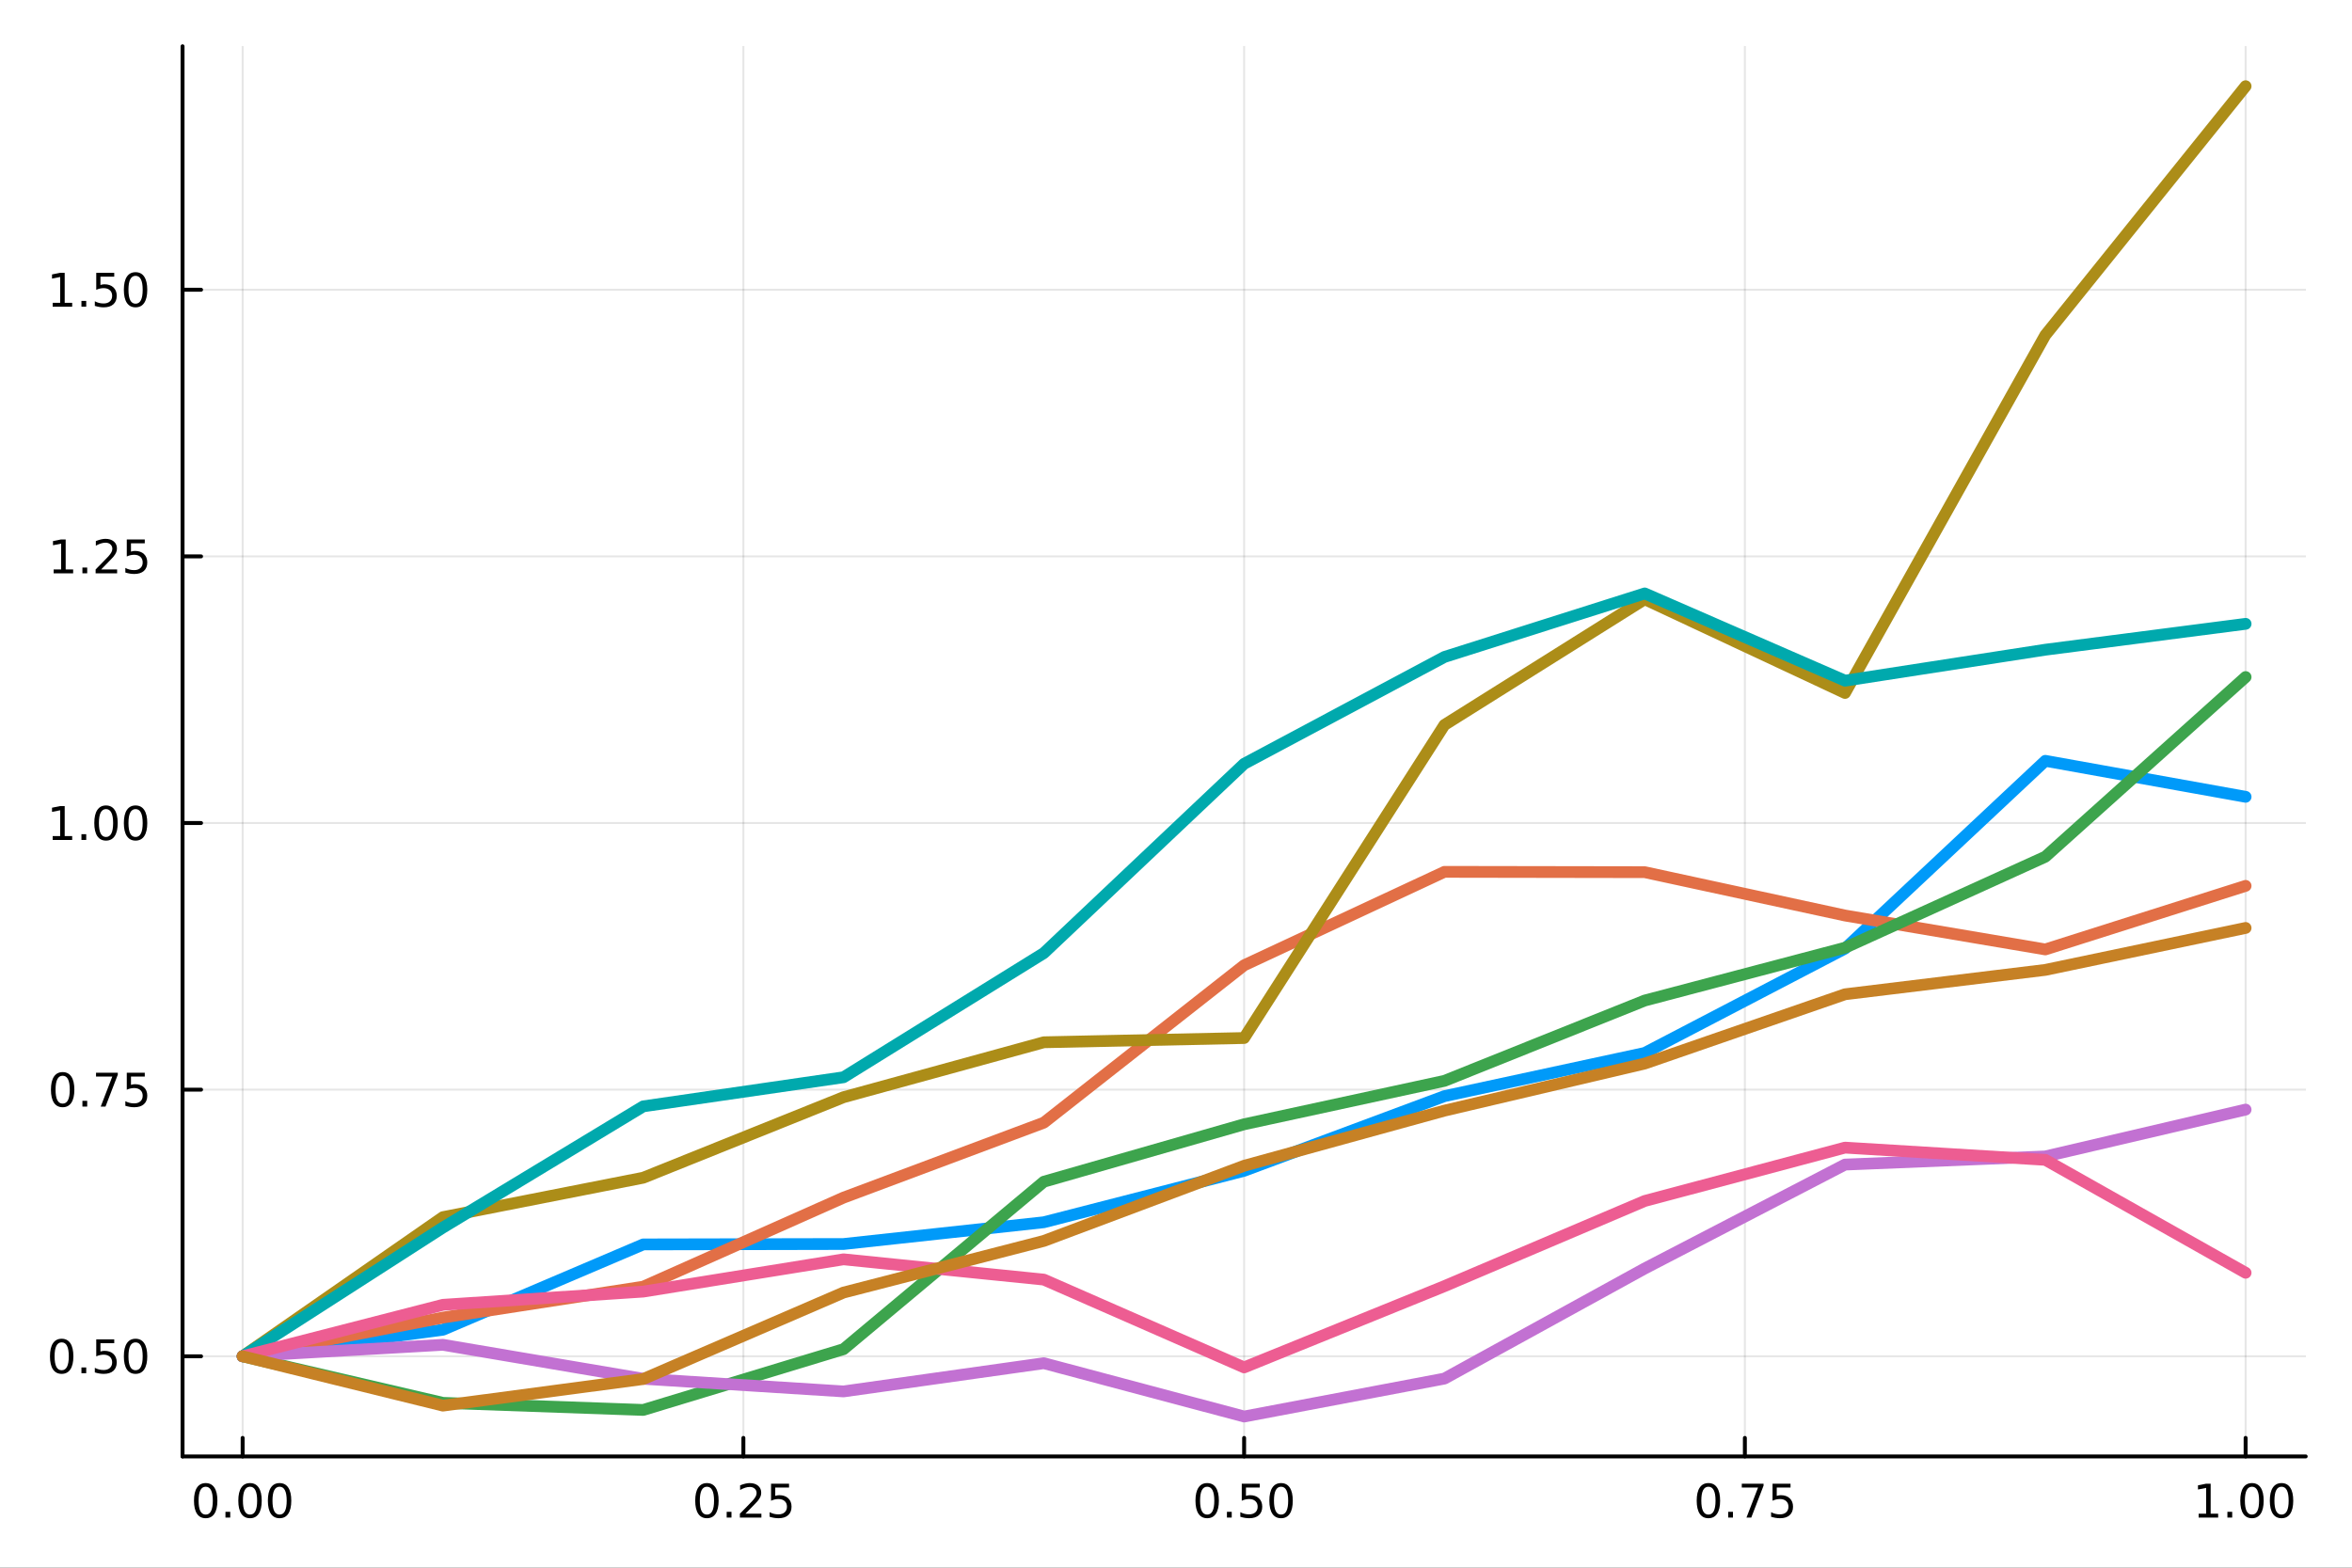 <?xml version="1.0" encoding="utf-8"?>
<svg xmlns="http://www.w3.org/2000/svg" xmlns:xlink="http://www.w3.org/1999/xlink" width="600" height="400" viewBox="0 0 2400 1600">
<rect x="0" y="0" width="2400" height="1600" fill="#333333" stroke="none"/>
<defs>
  <clipPath id="clip690">
    <rect x="0" y="0" width="2400" height="1600"/>
  </clipPath>
</defs>
<path clip-path="url(#clip690)" d="M0 1600 L2400 1600 L2400 0 L0 0  Z" fill="#ffffff" fill-rule="evenodd" fill-opacity="1"/>
<defs>
  <clipPath id="clip691">
    <rect x="480" y="0" width="1681" height="1600"/>
  </clipPath>
</defs>
<path clip-path="url(#clip690)" d="M186.274 1486.45 L2352.76 1486.45 L2352.76 47.244 L186.274 47.244  Z" fill="#ffffff" fill-rule="evenodd" fill-opacity="1"/>
<defs>
  <clipPath id="clip692">
    <rect x="186" y="47" width="2167" height="1440"/>
  </clipPath>
</defs>
<polyline clip-path="url(#clip692)" style="stroke:#000000; stroke-linecap:round; stroke-linejoin:round; stroke-width:2; stroke-opacity:0.1; fill:none" points="247.59,1486.45 247.59,47.244 "/>
<polyline clip-path="url(#clip692)" style="stroke:#000000; stroke-linecap:round; stroke-linejoin:round; stroke-width:2; stroke-opacity:0.1; fill:none" points="758.552,1486.45 758.552,47.244 "/>
<polyline clip-path="url(#clip692)" style="stroke:#000000; stroke-linecap:round; stroke-linejoin:round; stroke-width:2; stroke-opacity:0.1; fill:none" points="1269.51,1486.45 1269.51,47.244 "/>
<polyline clip-path="url(#clip692)" style="stroke:#000000; stroke-linecap:round; stroke-linejoin:round; stroke-width:2; stroke-opacity:0.1; fill:none" points="1780.48,1486.45 1780.48,47.244 "/>
<polyline clip-path="url(#clip692)" style="stroke:#000000; stroke-linecap:round; stroke-linejoin:round; stroke-width:2; stroke-opacity:0.1; fill:none" points="2291.44,1486.45 2291.44,47.244 "/>
<polyline clip-path="url(#clip692)" style="stroke:#000000; stroke-linecap:round; stroke-linejoin:round; stroke-width:2; stroke-opacity:0.1; fill:none" points="186.274,1384.24 2352.76,1384.24 "/>
<polyline clip-path="url(#clip692)" style="stroke:#000000; stroke-linecap:round; stroke-linejoin:round; stroke-width:2; stroke-opacity:0.1; fill:none" points="186.274,1112.11 2352.76,1112.11 "/>
<polyline clip-path="url(#clip692)" style="stroke:#000000; stroke-linecap:round; stroke-linejoin:round; stroke-width:2; stroke-opacity:0.1; fill:none" points="186.274,839.978 2352.76,839.978 "/>
<polyline clip-path="url(#clip692)" style="stroke:#000000; stroke-linecap:round; stroke-linejoin:round; stroke-width:2; stroke-opacity:0.1; fill:none" points="186.274,567.845 2352.76,567.845 "/>
<polyline clip-path="url(#clip692)" style="stroke:#000000; stroke-linecap:round; stroke-linejoin:round; stroke-width:2; stroke-opacity:0.1; fill:none" points="186.274,295.712 2352.76,295.712 "/>
<polyline clip-path="url(#clip690)" style="stroke:#000000; stroke-linecap:round; stroke-linejoin:round; stroke-width:4; stroke-opacity:1; fill:none" points="186.274,1486.45 2352.76,1486.45 "/>
<polyline clip-path="url(#clip690)" style="stroke:#000000; stroke-linecap:round; stroke-linejoin:round; stroke-width:4; stroke-opacity:1; fill:none" points="247.59,1486.45 247.59,1467.55 "/>
<polyline clip-path="url(#clip690)" style="stroke:#000000; stroke-linecap:round; stroke-linejoin:round; stroke-width:4; stroke-opacity:1; fill:none" points="758.552,1486.45 758.552,1467.55 "/>
<polyline clip-path="url(#clip690)" style="stroke:#000000; stroke-linecap:round; stroke-linejoin:round; stroke-width:4; stroke-opacity:1; fill:none" points="1269.51,1486.45 1269.51,1467.55 "/>
<polyline clip-path="url(#clip690)" style="stroke:#000000; stroke-linecap:round; stroke-linejoin:round; stroke-width:4; stroke-opacity:1; fill:none" points="1780.48,1486.45 1780.48,1467.55 "/>
<polyline clip-path="url(#clip690)" style="stroke:#000000; stroke-linecap:round; stroke-linejoin:round; stroke-width:4; stroke-opacity:1; fill:none" points="2291.44,1486.45 2291.44,1467.55 "/>
<path clip-path="url(#clip690)" d="M209.893 1517.37 Q206.282 1517.37 204.453 1520.93 Q202.648 1524.47 202.648 1531.6 Q202.648 1538.71 204.453 1542.27 Q206.282 1545.82 209.893 1545.82 Q213.527 1545.82 215.333 1542.27 Q217.161 1538.71 217.161 1531.6 Q217.161 1524.47 215.333 1520.93 Q213.527 1517.37 209.893 1517.37 M209.893 1513.66 Q215.703 1513.66 218.759 1518.27 Q221.837 1522.85 221.837 1531.6 Q221.837 1540.33 218.759 1544.94 Q215.703 1549.52 209.893 1549.52 Q204.083 1549.52 201.004 1544.94 Q197.949 1540.33 197.949 1531.6 Q197.949 1522.85 201.004 1518.27 Q204.083 1513.66 209.893 1513.66 Z" fill="#000000" fill-rule="nonzero" fill-opacity="1" /><path clip-path="url(#clip690)" d="M230.055 1542.97 L234.939 1542.97 L234.939 1548.85 L230.055 1548.85 L230.055 1542.97 Z" fill="#000000" fill-rule="nonzero" fill-opacity="1" /><path clip-path="url(#clip690)" d="M255.124 1517.37 Q251.513 1517.37 249.684 1520.93 Q247.879 1524.47 247.879 1531.6 Q247.879 1538.71 249.684 1542.27 Q251.513 1545.82 255.124 1545.82 Q258.758 1545.82 260.564 1542.27 Q262.393 1538.71 262.393 1531.6 Q262.393 1524.47 260.564 1520.93 Q258.758 1517.37 255.124 1517.37 M255.124 1513.66 Q260.934 1513.66 263.99 1518.27 Q267.069 1522.85 267.069 1531.6 Q267.069 1540.33 263.99 1544.94 Q260.934 1549.52 255.124 1549.52 Q249.314 1549.52 246.235 1544.94 Q243.18 1540.33 243.18 1531.6 Q243.18 1522.85 246.235 1518.27 Q249.314 1513.66 255.124 1513.66 Z" fill="#000000" fill-rule="nonzero" fill-opacity="1" /><path clip-path="url(#clip690)" d="M285.286 1517.37 Q281.675 1517.37 279.846 1520.93 Q278.041 1524.47 278.041 1531.6 Q278.041 1538.71 279.846 1542.27 Q281.675 1545.82 285.286 1545.82 Q288.92 1545.82 290.726 1542.27 Q292.555 1538.71 292.555 1531.6 Q292.555 1524.47 290.726 1520.93 Q288.92 1517.37 285.286 1517.37 M285.286 1513.66 Q291.096 1513.66 294.152 1518.27 Q297.23 1522.85 297.23 1531.6 Q297.23 1540.33 294.152 1544.94 Q291.096 1549.52 285.286 1549.52 Q279.476 1549.52 276.397 1544.94 Q273.342 1540.33 273.342 1531.6 Q273.342 1522.85 276.397 1518.27 Q279.476 1513.66 285.286 1513.66 Z" fill="#000000" fill-rule="nonzero" fill-opacity="1" /><path clip-path="url(#clip690)" d="M721.353 1517.37 Q717.742 1517.37 715.914 1520.93 Q714.108 1524.47 714.108 1531.6 Q714.108 1538.71 715.914 1542.27 Q717.742 1545.82 721.353 1545.82 Q724.988 1545.82 726.793 1542.27 Q728.622 1538.71 728.622 1531.6 Q728.622 1524.47 726.793 1520.93 Q724.988 1517.37 721.353 1517.37 M721.353 1513.66 Q727.164 1513.66 730.219 1518.27 Q733.298 1522.85 733.298 1531.6 Q733.298 1540.33 730.219 1544.94 Q727.164 1549.52 721.353 1549.52 Q715.543 1549.52 712.465 1544.94 Q709.409 1540.33 709.409 1531.6 Q709.409 1522.85 712.465 1518.27 Q715.543 1513.66 721.353 1513.66 Z" fill="#000000" fill-rule="nonzero" fill-opacity="1" /><path clip-path="url(#clip690)" d="M741.515 1542.97 L746.4 1542.97 L746.4 1548.85 L741.515 1548.85 L741.515 1542.97 Z" fill="#000000" fill-rule="nonzero" fill-opacity="1" /><path clip-path="url(#clip690)" d="M760.612 1544.91 L776.932 1544.91 L776.932 1548.85 L754.987 1548.85 L754.987 1544.91 Q757.649 1542.16 762.233 1537.53 Q766.839 1532.88 768.02 1531.53 Q770.265 1529.01 771.145 1527.27 Q772.048 1525.51 772.048 1523.82 Q772.048 1521.07 770.103 1519.33 Q768.182 1517.6 765.08 1517.6 Q762.881 1517.6 760.427 1518.36 Q757.997 1519.13 755.219 1520.68 L755.219 1515.95 Q758.043 1514.82 760.497 1514.24 Q762.95 1513.66 764.987 1513.66 Q770.358 1513.66 773.552 1516.35 Q776.747 1519.03 776.747 1523.52 Q776.747 1525.65 775.936 1527.57 Q775.149 1529.47 773.043 1532.07 Q772.464 1532.74 769.362 1535.95 Q766.261 1539.15 760.612 1544.91 Z" fill="#000000" fill-rule="nonzero" fill-opacity="1" /><path clip-path="url(#clip690)" d="M786.793 1514.29 L805.149 1514.29 L805.149 1518.22 L791.075 1518.22 L791.075 1526.7 Q792.094 1526.35 793.112 1526.19 Q794.131 1526 795.149 1526 Q800.936 1526 804.316 1529.17 Q807.695 1532.34 807.695 1537.76 Q807.695 1543.34 804.223 1546.44 Q800.751 1549.52 794.432 1549.52 Q792.256 1549.52 789.987 1549.15 Q787.742 1548.78 785.335 1548.04 L785.335 1543.34 Q787.418 1544.47 789.64 1545.03 Q791.862 1545.58 794.339 1545.58 Q798.344 1545.58 800.682 1543.48 Q803.02 1541.37 803.02 1537.76 Q803.02 1534.15 800.682 1532.04 Q798.344 1529.94 794.339 1529.94 Q792.464 1529.94 790.589 1530.35 Q788.737 1530.77 786.793 1531.65 L786.793 1514.29 Z" fill="#000000" fill-rule="nonzero" fill-opacity="1" /><path clip-path="url(#clip690)" d="M1231.82 1517.37 Q1228.21 1517.37 1226.38 1520.93 Q1224.57 1524.47 1224.57 1531.6 Q1224.57 1538.71 1226.38 1542.27 Q1228.21 1545.82 1231.82 1545.82 Q1235.45 1545.82 1237.26 1542.27 Q1239.09 1538.71 1239.09 1531.6 Q1239.09 1524.47 1237.26 1520.93 Q1235.45 1517.37 1231.82 1517.37 M1231.82 1513.66 Q1237.63 1513.66 1240.68 1518.27 Q1243.76 1522.85 1243.76 1531.6 Q1243.76 1540.33 1240.68 1544.94 Q1237.63 1549.52 1231.82 1549.52 Q1226.01 1549.52 1222.93 1544.94 Q1219.87 1540.33 1219.87 1531.6 Q1219.87 1522.85 1222.93 1518.27 Q1226.01 1513.66 1231.82 1513.66 Z" fill="#000000" fill-rule="nonzero" fill-opacity="1" /><path clip-path="url(#clip690)" d="M1251.98 1542.97 L1256.86 1542.97 L1256.86 1548.85 L1251.98 1548.85 L1251.98 1542.97 Z" fill="#000000" fill-rule="nonzero" fill-opacity="1" /><path clip-path="url(#clip690)" d="M1267.1 1514.29 L1285.45 1514.29 L1285.45 1518.22 L1271.38 1518.22 L1271.38 1526.7 Q1272.4 1526.35 1273.42 1526.19 Q1274.43 1526 1275.45 1526 Q1281.24 1526 1284.62 1529.17 Q1288 1532.34 1288 1537.76 Q1288 1543.34 1284.53 1546.44 Q1281.05 1549.52 1274.73 1549.52 Q1272.56 1549.52 1270.29 1549.15 Q1268.05 1548.78 1265.64 1548.04 L1265.64 1543.34 Q1267.72 1544.47 1269.94 1545.03 Q1272.17 1545.58 1274.64 1545.58 Q1278.65 1545.58 1280.98 1543.48 Q1283.32 1541.37 1283.32 1537.76 Q1283.32 1534.15 1280.98 1532.04 Q1278.65 1529.94 1274.64 1529.94 Q1272.77 1529.94 1270.89 1530.35 Q1269.04 1530.77 1267.1 1531.65 L1267.1 1514.29 Z" fill="#000000" fill-rule="nonzero" fill-opacity="1" /><path clip-path="url(#clip690)" d="M1307.21 1517.37 Q1303.6 1517.37 1301.77 1520.93 Q1299.97 1524.47 1299.97 1531.6 Q1299.97 1538.71 1301.77 1542.27 Q1303.6 1545.82 1307.21 1545.82 Q1310.85 1545.82 1312.65 1542.27 Q1314.48 1538.71 1314.48 1531.6 Q1314.48 1524.47 1312.65 1520.93 Q1310.85 1517.37 1307.21 1517.37 M1307.21 1513.66 Q1313.02 1513.66 1316.08 1518.27 Q1319.16 1522.85 1319.16 1531.6 Q1319.16 1540.33 1316.08 1544.94 Q1313.02 1549.52 1307.21 1549.52 Q1301.4 1549.52 1298.32 1544.94 Q1295.27 1540.33 1295.27 1531.6 Q1295.27 1522.85 1298.32 1518.27 Q1301.4 1513.66 1307.21 1513.66 Z" fill="#000000" fill-rule="nonzero" fill-opacity="1" /><path clip-path="url(#clip690)" d="M1743.28 1517.37 Q1739.67 1517.37 1737.84 1520.93 Q1736.03 1524.47 1736.03 1531.6 Q1736.03 1538.71 1737.84 1542.27 Q1739.67 1545.82 1743.28 1545.82 Q1746.91 1545.82 1748.72 1542.27 Q1750.55 1538.71 1750.55 1531.6 Q1750.55 1524.47 1748.72 1520.93 Q1746.91 1517.37 1743.28 1517.37 M1743.28 1513.66 Q1749.09 1513.66 1752.14 1518.27 Q1755.22 1522.85 1755.22 1531.6 Q1755.22 1540.33 1752.14 1544.94 Q1749.09 1549.52 1743.28 1549.52 Q1737.47 1549.52 1734.39 1544.94 Q1731.33 1540.33 1731.33 1531.6 Q1731.33 1522.85 1734.39 1518.27 Q1737.47 1513.66 1743.28 1513.66 Z" fill="#000000" fill-rule="nonzero" fill-opacity="1" /><path clip-path="url(#clip690)" d="M1763.44 1542.97 L1768.32 1542.97 L1768.32 1548.85 L1763.44 1548.85 L1763.44 1542.97 Z" fill="#000000" fill-rule="nonzero" fill-opacity="1" /><path clip-path="url(#clip690)" d="M1777.33 1514.29 L1799.55 1514.29 L1799.55 1516.28 L1787.01 1548.85 L1782.12 1548.85 L1793.93 1518.22 L1777.33 1518.22 L1777.33 1514.29 Z" fill="#000000" fill-rule="nonzero" fill-opacity="1" /><path clip-path="url(#clip690)" d="M1808.72 1514.29 L1827.07 1514.29 L1827.07 1518.22 L1813 1518.22 L1813 1526.7 Q1814.02 1526.35 1815.04 1526.19 Q1816.06 1526 1817.07 1526 Q1822.86 1526 1826.24 1529.17 Q1829.62 1532.34 1829.62 1537.76 Q1829.62 1543.34 1826.15 1546.44 Q1822.68 1549.52 1816.36 1549.52 Q1814.18 1549.52 1811.91 1549.15 Q1809.67 1548.78 1807.26 1548.04 L1807.26 1543.34 Q1809.34 1544.47 1811.57 1545.03 Q1813.79 1545.58 1816.26 1545.58 Q1820.27 1545.58 1822.61 1543.48 Q1824.95 1541.37 1824.95 1537.76 Q1824.95 1534.15 1822.61 1532.04 Q1820.27 1529.94 1816.26 1529.94 Q1814.39 1529.94 1812.51 1530.35 Q1810.66 1530.77 1808.72 1531.65 L1808.72 1514.29 Z" fill="#000000" fill-rule="nonzero" fill-opacity="1" /><path clip-path="url(#clip690)" d="M2243.51 1544.91 L2251.15 1544.91 L2251.15 1518.55 L2242.84 1520.21 L2242.84 1515.95 L2251.1 1514.29 L2255.78 1514.29 L2255.78 1544.91 L2263.42 1544.91 L2263.42 1548.85 L2243.51 1548.85 L2243.51 1544.91 Z" fill="#000000" fill-rule="nonzero" fill-opacity="1" /><path clip-path="url(#clip690)" d="M2272.86 1542.97 L2277.75 1542.97 L2277.75 1548.85 L2272.86 1548.85 L2272.86 1542.97 Z" fill="#000000" fill-rule="nonzero" fill-opacity="1" /><path clip-path="url(#clip690)" d="M2297.93 1517.37 Q2294.32 1517.37 2292.49 1520.93 Q2290.69 1524.47 2290.69 1531.6 Q2290.69 1538.71 2292.49 1542.27 Q2294.32 1545.82 2297.93 1545.82 Q2301.57 1545.82 2303.37 1542.27 Q2305.2 1538.71 2305.2 1531.6 Q2305.2 1524.47 2303.37 1520.93 Q2301.57 1517.37 2297.93 1517.37 M2297.93 1513.66 Q2303.74 1513.66 2306.8 1518.27 Q2309.88 1522.85 2309.88 1531.6 Q2309.88 1540.33 2306.8 1544.94 Q2303.74 1549.52 2297.93 1549.52 Q2292.12 1549.52 2289.04 1544.94 Q2285.99 1540.33 2285.99 1531.6 Q2285.99 1522.85 2289.04 1518.27 Q2292.12 1513.66 2297.93 1513.66 Z" fill="#000000" fill-rule="nonzero" fill-opacity="1" /><path clip-path="url(#clip690)" d="M2328.1 1517.37 Q2324.48 1517.37 2322.66 1520.93 Q2320.85 1524.47 2320.85 1531.6 Q2320.85 1538.71 2322.66 1542.27 Q2324.48 1545.82 2328.1 1545.82 Q2331.73 1545.82 2333.54 1542.27 Q2335.36 1538.71 2335.36 1531.6 Q2335.36 1524.47 2333.54 1520.93 Q2331.73 1517.37 2328.1 1517.37 M2328.1 1513.66 Q2333.91 1513.66 2336.96 1518.27 Q2340.04 1522.85 2340.04 1531.6 Q2340.04 1540.33 2336.96 1544.94 Q2333.91 1549.52 2328.1 1549.52 Q2322.29 1549.52 2319.21 1544.94 Q2316.15 1540.33 2316.15 1531.6 Q2316.15 1522.85 2319.21 1518.27 Q2322.29 1513.66 2328.1 1513.66 Z" fill="#000000" fill-rule="nonzero" fill-opacity="1" /><polyline clip-path="url(#clip690)" style="stroke:#000000; stroke-linecap:round; stroke-linejoin:round; stroke-width:4; stroke-opacity:1; fill:none" points="186.274,1486.45 186.274,47.244 "/>
<polyline clip-path="url(#clip690)" style="stroke:#000000; stroke-linecap:round; stroke-linejoin:round; stroke-width:4; stroke-opacity:1; fill:none" points="186.274,1384.24 205.172,1384.24 "/>
<polyline clip-path="url(#clip690)" style="stroke:#000000; stroke-linecap:round; stroke-linejoin:round; stroke-width:4; stroke-opacity:1; fill:none" points="186.274,1112.11 205.172,1112.11 "/>
<polyline clip-path="url(#clip690)" style="stroke:#000000; stroke-linecap:round; stroke-linejoin:round; stroke-width:4; stroke-opacity:1; fill:none" points="186.274,839.978 205.172,839.978 "/>
<polyline clip-path="url(#clip690)" style="stroke:#000000; stroke-linecap:round; stroke-linejoin:round; stroke-width:4; stroke-opacity:1; fill:none" points="186.274,567.845 205.172,567.845 "/>
<polyline clip-path="url(#clip690)" style="stroke:#000000; stroke-linecap:round; stroke-linejoin:round; stroke-width:4; stroke-opacity:1; fill:none" points="186.274,295.712 205.172,295.712 "/>
<path clip-path="url(#clip690)" d="M62.937 1370.04 Q59.325 1370.04 57.497 1373.61 Q55.691 1377.15 55.691 1384.28 Q55.691 1391.38 57.497 1394.95 Q59.325 1398.49 62.937 1398.49 Q66.571 1398.49 68.376 1394.95 Q70.205 1391.38 70.205 1384.28 Q70.205 1377.15 68.376 1373.61 Q66.571 1370.04 62.937 1370.04 M62.937 1366.34 Q68.747 1366.34 71.802 1370.94 Q74.881 1375.53 74.881 1384.28 Q74.881 1393 71.802 1397.61 Q68.747 1402.19 62.937 1402.19 Q57.126 1402.19 54.048 1397.61 Q50.992 1393 50.992 1384.28 Q50.992 1375.53 54.048 1370.94 Q57.126 1366.34 62.937 1366.34 Z" fill="#000000" fill-rule="nonzero" fill-opacity="1" /><path clip-path="url(#clip690)" d="M83.098 1395.64 L87.983 1395.64 L87.983 1401.52 L83.098 1401.52 L83.098 1395.64 Z" fill="#000000" fill-rule="nonzero" fill-opacity="1" /><path clip-path="url(#clip690)" d="M98.214 1366.96 L116.57 1366.96 L116.57 1370.9 L102.496 1370.9 L102.496 1379.37 Q103.515 1379.02 104.534 1378.86 Q105.552 1378.68 106.571 1378.68 Q112.358 1378.68 115.737 1381.85 Q119.117 1385.02 119.117 1390.44 Q119.117 1396.01 115.645 1399.12 Q112.172 1402.19 105.853 1402.19 Q103.677 1402.19 101.409 1401.82 Q99.163 1401.45 96.756 1400.71 L96.756 1396.01 Q98.839 1397.15 101.061 1397.7 Q103.284 1398.26 105.76 1398.26 Q109.765 1398.26 112.103 1396.15 Q114.441 1394.05 114.441 1390.44 Q114.441 1386.82 112.103 1384.72 Q109.765 1382.61 105.76 1382.61 Q103.885 1382.61 102.01 1383.03 Q100.159 1383.44 98.214 1384.32 L98.214 1366.96 Z" fill="#000000" fill-rule="nonzero" fill-opacity="1" /><path clip-path="url(#clip690)" d="M138.33 1370.04 Q134.719 1370.04 132.89 1373.61 Q131.084 1377.15 131.084 1384.28 Q131.084 1391.38 132.89 1394.95 Q134.719 1398.49 138.33 1398.49 Q141.964 1398.49 143.769 1394.95 Q145.598 1391.38 145.598 1384.28 Q145.598 1377.15 143.769 1373.61 Q141.964 1370.04 138.33 1370.04 M138.33 1366.34 Q144.14 1366.34 147.195 1370.94 Q150.274 1375.53 150.274 1384.28 Q150.274 1393 147.195 1397.61 Q144.14 1402.19 138.33 1402.19 Q132.519 1402.19 129.441 1397.61 Q126.385 1393 126.385 1384.28 Q126.385 1375.53 129.441 1370.94 Q132.519 1366.34 138.33 1366.34 Z" fill="#000000" fill-rule="nonzero" fill-opacity="1" /><path clip-path="url(#clip690)" d="M63.932 1097.91 Q60.321 1097.91 58.492 1101.47 Q56.687 1105.02 56.687 1112.15 Q56.687 1119.25 58.492 1122.82 Q60.321 1126.36 63.932 1126.36 Q67.566 1126.36 69.372 1122.82 Q71.2 1119.25 71.2 1112.15 Q71.2 1105.02 69.372 1101.47 Q67.566 1097.91 63.932 1097.91 M63.932 1094.21 Q69.742 1094.21 72.798 1098.81 Q75.876 1103.4 75.876 1112.15 Q75.876 1120.87 72.798 1125.48 Q69.742 1130.06 63.932 1130.06 Q58.122 1130.06 55.043 1125.48 Q51.987 1120.87 51.987 1112.15 Q51.987 1103.4 55.043 1098.81 Q58.122 1094.21 63.932 1094.21 Z" fill="#000000" fill-rule="nonzero" fill-opacity="1" /><path clip-path="url(#clip690)" d="M84.094 1123.51 L88.978 1123.51 L88.978 1129.39 L84.094 1129.39 L84.094 1123.51 Z" fill="#000000" fill-rule="nonzero" fill-opacity="1" /><path clip-path="url(#clip690)" d="M97.983 1094.83 L120.205 1094.83 L120.205 1096.82 L107.658 1129.39 L102.774 1129.39 L114.58 1098.77 L97.983 1098.77 L97.983 1094.83 Z" fill="#000000" fill-rule="nonzero" fill-opacity="1" /><path clip-path="url(#clip690)" d="M129.371 1094.83 L147.728 1094.83 L147.728 1098.77 L133.654 1098.77 L133.654 1107.24 Q134.672 1106.89 135.691 1106.73 Q136.709 1106.54 137.728 1106.54 Q143.515 1106.54 146.894 1109.71 Q150.274 1112.89 150.274 1118.3 Q150.274 1123.88 146.802 1126.98 Q143.33 1130.06 137.01 1130.06 Q134.834 1130.06 132.566 1129.69 Q130.32 1129.32 127.913 1128.58 L127.913 1123.88 Q129.996 1125.02 132.219 1125.57 Q134.441 1126.13 136.918 1126.13 Q140.922 1126.13 143.26 1124.02 Q145.598 1121.91 145.598 1118.3 Q145.598 1114.69 143.26 1112.59 Q140.922 1110.48 136.918 1110.48 Q135.043 1110.48 133.168 1110.9 Q131.316 1111.31 129.371 1112.19 L129.371 1094.83 Z" fill="#000000" fill-rule="nonzero" fill-opacity="1" /><path clip-path="url(#clip690)" d="M53.747 853.322 L61.386 853.322 L61.386 826.957 L53.075 828.624 L53.075 824.364 L61.339 822.698 L66.015 822.698 L66.015 853.322 L73.654 853.322 L73.654 857.258 L53.747 857.258 L53.747 853.322 Z" fill="#000000" fill-rule="nonzero" fill-opacity="1" /><path clip-path="url(#clip690)" d="M83.098 851.378 L87.983 851.378 L87.983 857.258 L83.098 857.258 L83.098 851.378 Z" fill="#000000" fill-rule="nonzero" fill-opacity="1" /><path clip-path="url(#clip690)" d="M108.168 825.776 Q104.557 825.776 102.728 829.341 Q100.922 832.883 100.922 840.012 Q100.922 847.119 102.728 850.684 Q104.557 854.225 108.168 854.225 Q111.802 854.225 113.608 850.684 Q115.436 847.119 115.436 840.012 Q115.436 832.883 113.608 829.341 Q111.802 825.776 108.168 825.776 M108.168 822.073 Q113.978 822.073 117.033 826.679 Q120.112 831.262 120.112 840.012 Q120.112 848.739 117.033 853.346 Q113.978 857.929 108.168 857.929 Q102.358 857.929 99.279 853.346 Q96.223 848.739 96.223 840.012 Q96.223 831.262 99.279 826.679 Q102.358 822.073 108.168 822.073 Z" fill="#000000" fill-rule="nonzero" fill-opacity="1" /><path clip-path="url(#clip690)" d="M138.33 825.776 Q134.719 825.776 132.89 829.341 Q131.084 832.883 131.084 840.012 Q131.084 847.119 132.89 850.684 Q134.719 854.225 138.33 854.225 Q141.964 854.225 143.769 850.684 Q145.598 847.119 145.598 840.012 Q145.598 832.883 143.769 829.341 Q141.964 825.776 138.33 825.776 M138.33 822.073 Q144.14 822.073 147.195 826.679 Q150.274 831.262 150.274 840.012 Q150.274 848.739 147.195 853.346 Q144.14 857.929 138.33 857.929 Q132.519 857.929 129.441 853.346 Q126.385 848.739 126.385 840.012 Q126.385 831.262 129.441 826.679 Q132.519 822.073 138.33 822.073 Z" fill="#000000" fill-rule="nonzero" fill-opacity="1" /><path clip-path="url(#clip690)" d="M54.742 581.19 L62.381 581.19 L62.381 554.824 L54.071 556.491 L54.071 552.231 L62.335 550.565 L67.011 550.565 L67.011 581.19 L74.649 581.19 L74.649 585.125 L54.742 585.125 L54.742 581.19 Z" fill="#000000" fill-rule="nonzero" fill-opacity="1" /><path clip-path="url(#clip690)" d="M84.094 579.245 L88.978 579.245 L88.978 585.125 L84.094 585.125 L84.094 579.245 Z" fill="#000000" fill-rule="nonzero" fill-opacity="1" /><path clip-path="url(#clip690)" d="M103.191 581.19 L119.51 581.19 L119.51 585.125 L97.566 585.125 L97.566 581.19 Q100.228 578.435 104.811 573.805 Q109.418 569.153 110.598 567.81 Q112.844 565.287 113.723 563.551 Q114.626 561.792 114.626 560.102 Q114.626 557.347 112.682 555.611 Q110.76 553.875 107.658 553.875 Q105.459 553.875 103.006 554.639 Q100.575 555.403 97.797 556.954 L97.797 552.231 Q100.621 551.097 103.075 550.518 Q105.529 549.94 107.566 549.94 Q112.936 549.94 116.131 552.625 Q119.325 555.31 119.325 559.801 Q119.325 561.93 118.515 563.852 Q117.728 565.75 115.621 568.342 Q115.043 569.014 111.941 572.231 Q108.839 575.426 103.191 581.19 Z" fill="#000000" fill-rule="nonzero" fill-opacity="1" /><path clip-path="url(#clip690)" d="M129.371 550.565 L147.728 550.565 L147.728 554.5 L133.654 554.5 L133.654 562.972 Q134.672 562.625 135.691 562.463 Q136.709 562.278 137.728 562.278 Q143.515 562.278 146.894 565.449 Q150.274 568.62 150.274 574.037 Q150.274 579.616 146.802 582.717 Q143.33 585.796 137.01 585.796 Q134.834 585.796 132.566 585.426 Q130.32 585.055 127.913 584.315 L127.913 579.616 Q129.996 580.75 132.219 581.305 Q134.441 581.861 136.918 581.861 Q140.922 581.861 143.26 579.754 Q145.598 577.648 145.598 574.037 Q145.598 570.426 143.26 568.319 Q140.922 566.213 136.918 566.213 Q135.043 566.213 133.168 566.629 Q131.316 567.046 129.371 567.926 L129.371 550.565 Z" fill="#000000" fill-rule="nonzero" fill-opacity="1" /><path clip-path="url(#clip690)" d="M53.747 309.057 L61.386 309.057 L61.386 282.691 L53.075 284.358 L53.075 280.099 L61.339 278.432 L66.015 278.432 L66.015 309.057 L73.654 309.057 L73.654 312.992 L53.747 312.992 L53.747 309.057 Z" fill="#000000" fill-rule="nonzero" fill-opacity="1" /><path clip-path="url(#clip690)" d="M83.098 307.112 L87.983 307.112 L87.983 312.992 L83.098 312.992 L83.098 307.112 Z" fill="#000000" fill-rule="nonzero" fill-opacity="1" /><path clip-path="url(#clip690)" d="M98.214 278.432 L116.57 278.432 L116.57 282.367 L102.496 282.367 L102.496 290.839 Q103.515 290.492 104.534 290.33 Q105.552 290.145 106.571 290.145 Q112.358 290.145 115.737 293.316 Q119.117 296.487 119.117 301.904 Q119.117 307.483 115.645 310.584 Q112.172 313.663 105.853 313.663 Q103.677 313.663 101.409 313.293 Q99.163 312.922 96.756 312.182 L96.756 307.483 Q98.839 308.617 101.061 309.172 Q103.284 309.728 105.76 309.728 Q109.765 309.728 112.103 307.622 Q114.441 305.515 114.441 301.904 Q114.441 298.293 112.103 296.186 Q109.765 294.08 105.76 294.08 Q103.885 294.08 102.01 294.497 Q100.159 294.913 98.214 295.793 L98.214 278.432 Z" fill="#000000" fill-rule="nonzero" fill-opacity="1" /><path clip-path="url(#clip690)" d="M138.33 281.511 Q134.719 281.511 132.89 285.075 Q131.084 288.617 131.084 295.747 Q131.084 302.853 132.89 306.418 Q134.719 309.959 138.33 309.959 Q141.964 309.959 143.769 306.418 Q145.598 302.853 145.598 295.747 Q145.598 288.617 143.769 285.075 Q141.964 281.511 138.33 281.511 M138.33 277.807 Q144.14 277.807 147.195 282.413 Q150.274 286.997 150.274 295.747 Q150.274 304.473 147.195 309.08 Q144.14 313.663 138.33 313.663 Q132.519 313.663 129.441 309.08 Q126.385 304.473 126.385 295.747 Q126.385 286.997 129.441 282.413 Q132.519 277.807 138.33 277.807 Z" fill="#000000" fill-rule="nonzero" fill-opacity="1" /><polyline clip-path="url(#clip692)" style="stroke:#009af9; stroke-linecap:round; stroke-linejoin:round; stroke-width:12; stroke-opacity:1; fill:none" points="247.59,1384.24 451.975,1357.15 656.36,1270.06 860.745,1269.65 1065.13,1247.45 1269.51,1194.92 1473.9,1118.75 1678.29,1074.66 1882.67,968.112 2087.06,776.509 2291.44,813.224 "/>
<polyline clip-path="url(#clip692)" style="stroke:#e26f46; stroke-linecap:round; stroke-linejoin:round; stroke-width:12; stroke-opacity:1; fill:none" points="247.59,1384.24 451.975,1344.74 656.36,1313.2 860.745,1222.3 1065.13,1145.81 1269.51,985.172 1473.9,889.815 1678.29,890.148 1882.67,934.376 2087.06,968.995 2291.44,904.128 "/>
<polyline clip-path="url(#clip692)" style="stroke:#3da44d; stroke-linecap:round; stroke-linejoin:round; stroke-width:12; stroke-opacity:1; fill:none" points="247.59,1384.24 451.975,1431.77 656.36,1439 860.745,1376.99 1065.13,1206.06 1269.51,1147.45 1473.9,1103.14 1678.29,1021.16 1882.67,967.264 2087.06,874.391 2291.44,690.994 "/>
<polyline clip-path="url(#clip692)" style="stroke:#c271d2; stroke-linecap:round; stroke-linejoin:round; stroke-width:12; stroke-opacity:1; fill:none" points="247.59,1384.24 451.975,1372.52 656.36,1407.19 860.745,1420.1 1065.13,1391.3 1269.51,1445.72 1473.9,1407.01 1678.29,1294.63 1882.67,1188.58 2087.06,1180.27 2291.44,1132.47 "/>
<polyline clip-path="url(#clip692)" style="stroke:#ac8d18; stroke-linecap:round; stroke-linejoin:round; stroke-width:12; stroke-opacity:1; fill:none" points="247.59,1384.24 451.975,1242.22 656.36,1201.99 860.745,1119.82 1065.13,1063.75 1269.51,1059.42 1473.9,739.884 1678.29,611.586 1882.67,707.256 2087.06,342.053 2291.44,87.976 "/>
<polyline clip-path="url(#clip692)" style="stroke:#00a9ad; stroke-linecap:round; stroke-linejoin:round; stroke-width:12; stroke-opacity:1; fill:none" points="247.59,1384.24 451.975,1252.84 656.36,1129.16 860.745,1099.46 1065.13,972.74 1269.51,779.536 1473.9,670.496 1678.29,605.669 1882.67,694.715 2087.06,663.109 2291.44,636.695 "/>
<polyline clip-path="url(#clip692)" style="stroke:#ed5d92; stroke-linecap:round; stroke-linejoin:round; stroke-width:12; stroke-opacity:1; fill:none" points="247.59,1384.24 451.975,1331.7 656.36,1318.22 860.745,1285.28 1065.13,1305.97 1269.51,1395.59 1473.9,1312.67 1678.29,1225.72 1882.67,1171.28 2087.06,1183.75 2291.44,1299.01 "/>
<polyline clip-path="url(#clip692)" style="stroke:#c68125; stroke-linecap:round; stroke-linejoin:round; stroke-width:12; stroke-opacity:1; fill:none" points="247.59,1384.24 451.975,1434.6 656.36,1407.45 860.745,1319.19 1065.13,1266.5 1269.51,1189.8 1473.9,1133.54 1678.29,1085.46 1882.67,1014.76 2087.06,989.886 2291.44,947.074 "/>
</svg>
